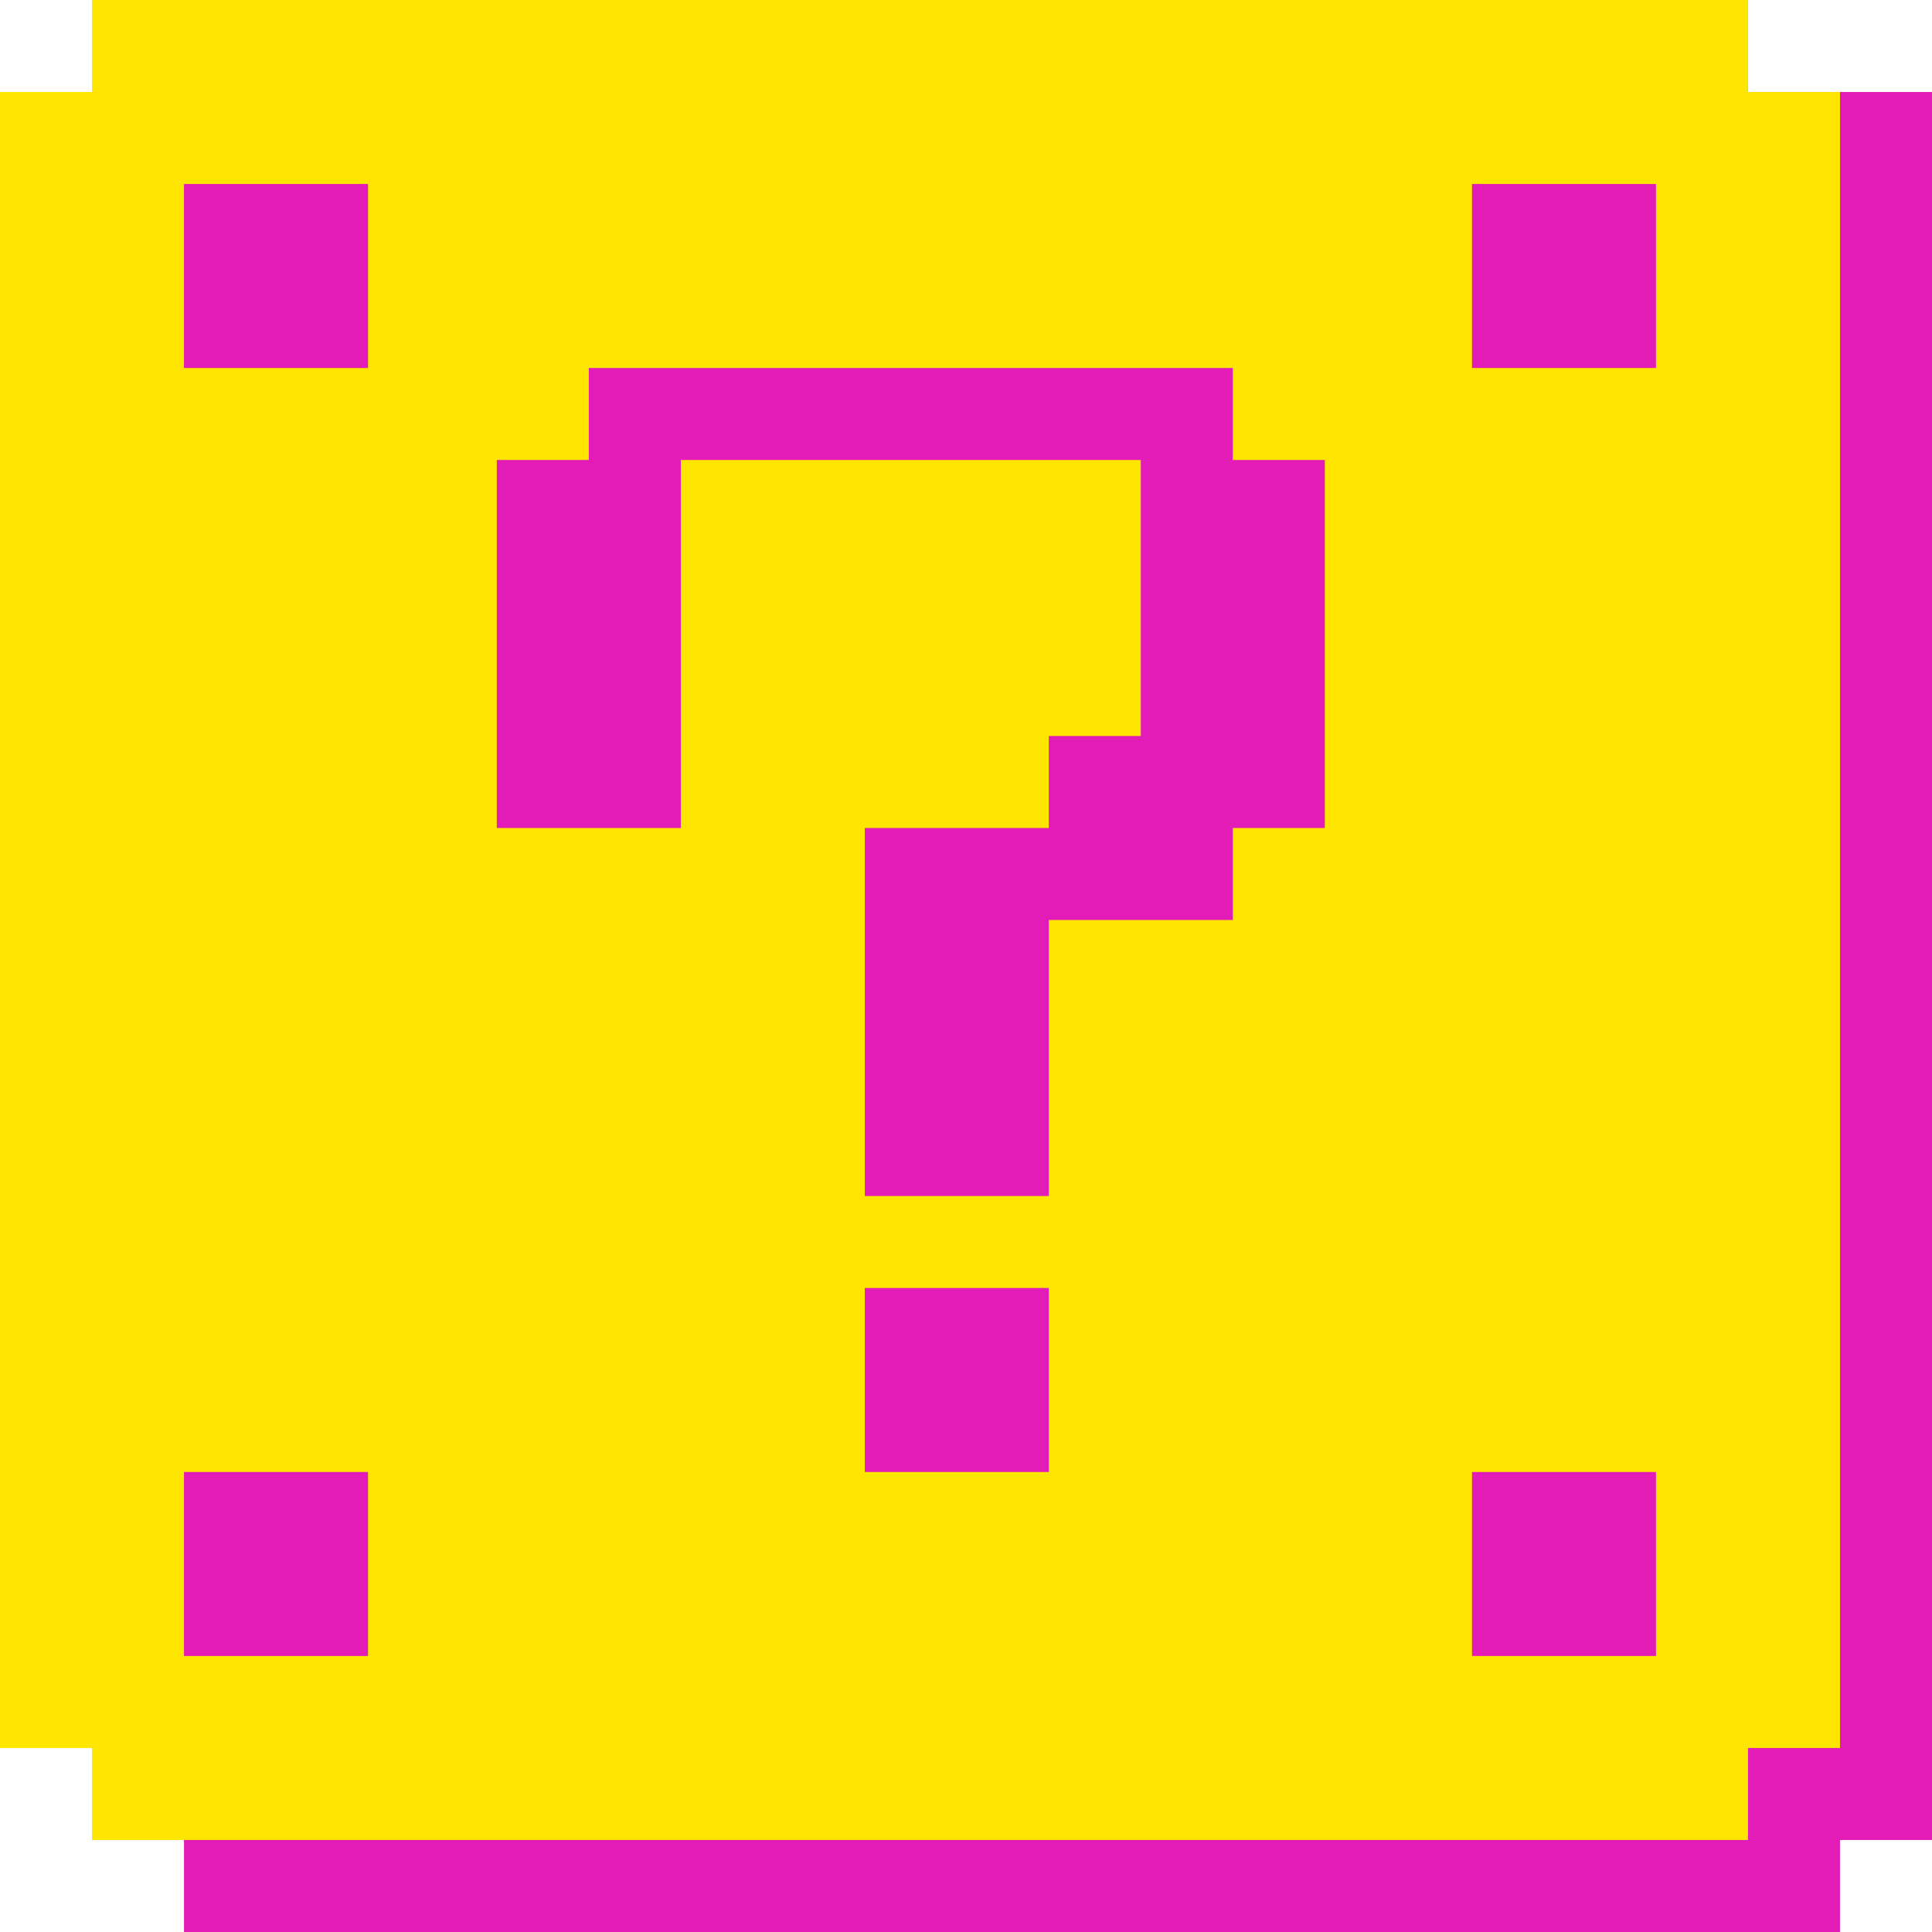 <svg width="105" height="105" viewBox="0 0 105 105" fill="none" xmlns="http://www.w3.org/2000/svg">
<path d="M10 0H95V5H105V100H100V105L10 105V0Z" fill="#E31CB8"/>
<path d="M95 0H5V5H0V95H5V100H95V95H100V5H95V0Z" fill="#FFE600"/>
<path d="M10 10H20V20H10V10Z" fill="#E31CB8"/>
<path d="M67 20H32V25H27V45H37V25H62V40H57V45H47V65H57V50H67V45H72V25H67V20Z" fill="#E31CB8"/>
<path d="M57 70H47V80H57V70Z" fill="#E31CB8"/>
<path d="M20 80H10V90H20V80Z" fill="#E31CB8"/>
<path d="M80 10H90V20H80V10Z" fill="#E31CB8"/>
<path d="M90 80H80V90H90V80Z" fill="#E31CB8"/>
</svg>
